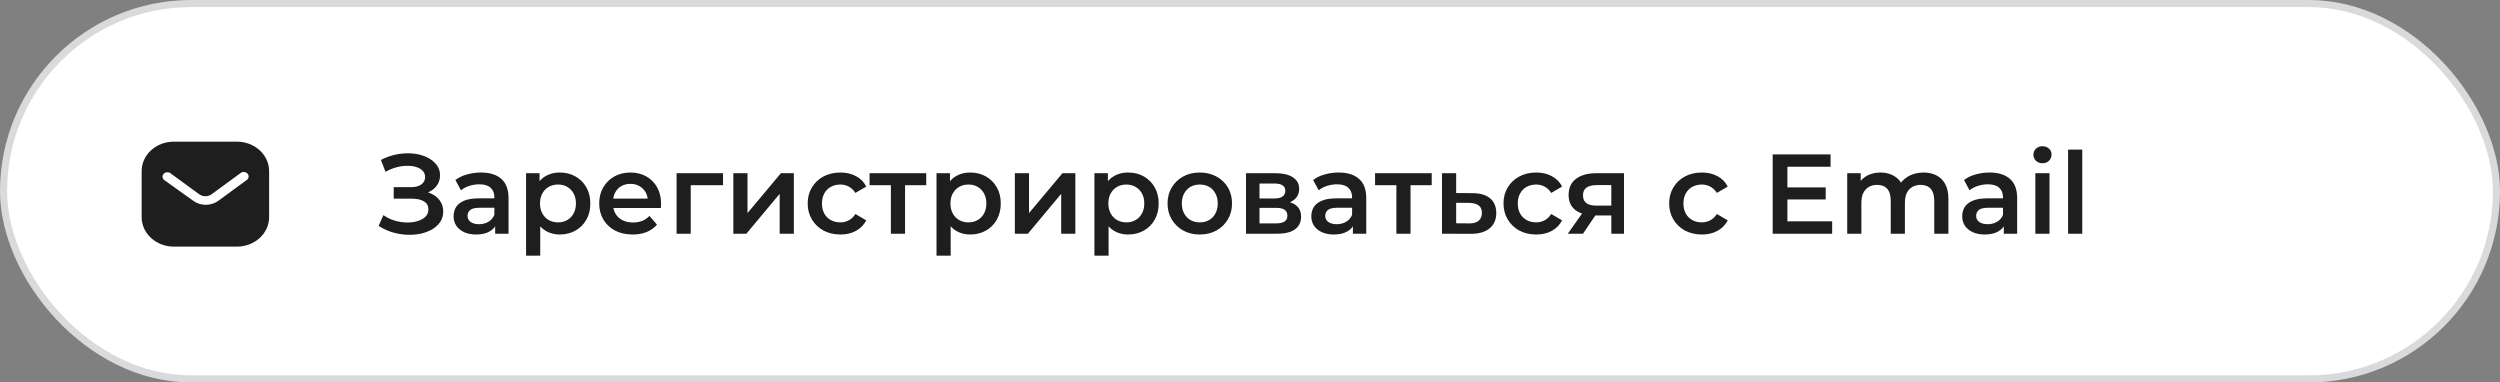 <svg width="353" height="54" viewBox="0 0 353 54" fill="none" xmlns="http://www.w3.org/2000/svg">
<rect x="0" y="0" width="353" height="54" fill="#808080" stroke="none"/>
<rect x="0.5" y="0.5" width="352" height="53" rx="26.5" fill="white"/>
<rect x="0.5" y="0.5" width="352" height="53" rx="26.5" stroke="#D8DADC"/>
<path d="M53.464 31.896L54.136 30.376C54.616 30.707 55.139 30.963 55.704 31.144C56.28 31.315 56.851 31.405 57.416 31.416C57.981 31.427 58.493 31.363 58.952 31.224C59.421 31.085 59.795 30.877 60.072 30.6C60.349 30.323 60.488 29.976 60.488 29.56C60.488 29.059 60.28 28.685 59.864 28.44C59.459 28.184 58.904 28.056 58.2 28.056H55.592V26.424H58.04C58.669 26.424 59.155 26.296 59.496 26.04C59.848 25.784 60.024 25.437 60.024 25C60.024 24.637 59.907 24.339 59.672 24.104C59.448 23.869 59.139 23.693 58.744 23.576C58.36 23.459 57.923 23.405 57.432 23.416C56.952 23.416 56.451 23.491 55.928 23.64C55.405 23.779 54.909 23.987 54.44 24.264L53.784 22.584C54.488 22.211 55.224 21.949 55.992 21.8C56.771 21.651 57.523 21.608 58.248 21.672C58.973 21.736 59.624 21.901 60.2 22.168C60.787 22.435 61.256 22.787 61.608 23.224C61.96 23.651 62.136 24.157 62.136 24.744C62.136 25.277 61.992 25.752 61.704 26.168C61.427 26.573 61.043 26.888 60.552 27.112C60.061 27.336 59.491 27.448 58.84 27.448L58.92 26.936C59.656 26.936 60.296 27.064 60.84 27.32C61.395 27.565 61.821 27.907 62.12 28.344C62.429 28.781 62.584 29.288 62.584 29.864C62.584 30.408 62.445 30.893 62.168 31.32C61.891 31.736 61.512 32.088 61.032 32.376C60.552 32.653 60.003 32.861 59.384 33C58.765 33.128 58.115 33.176 57.432 33.144C56.749 33.112 56.067 32.995 55.384 32.792C54.712 32.589 54.072 32.291 53.464 31.896ZM69.919 33V31.272L69.807 30.904V27.88C69.807 27.293 69.631 26.84 69.279 26.52C68.927 26.189 68.393 26.024 67.679 26.024C67.199 26.024 66.724 26.099 66.255 26.248C65.796 26.397 65.407 26.605 65.087 26.872L64.303 25.416C64.761 25.064 65.305 24.803 65.935 24.632C66.575 24.451 67.236 24.36 67.919 24.36C69.156 24.36 70.111 24.659 70.783 25.256C71.465 25.843 71.807 26.755 71.807 27.992V33H69.919ZM67.231 33.112C66.591 33.112 66.031 33.005 65.551 32.792C65.071 32.568 64.697 32.264 64.431 31.88C64.175 31.485 64.047 31.043 64.047 30.552C64.047 30.072 64.159 29.64 64.383 29.256C64.617 28.872 64.996 28.568 65.519 28.344C66.041 28.12 66.735 28.008 67.599 28.008H70.079V29.336H67.743C67.06 29.336 66.601 29.448 66.367 29.672C66.132 29.885 66.015 30.152 66.015 30.472C66.015 30.835 66.159 31.123 66.447 31.336C66.735 31.549 67.135 31.656 67.647 31.656C68.137 31.656 68.575 31.544 68.959 31.32C69.353 31.096 69.636 30.765 69.807 30.328L70.143 31.528C69.951 32.029 69.604 32.419 69.103 32.696C68.612 32.973 67.988 33.112 67.231 33.112ZM79.017 33.112C78.324 33.112 77.689 32.952 77.114 32.632C76.548 32.312 76.095 31.832 75.754 31.192C75.423 30.541 75.257 29.72 75.257 28.728C75.257 27.725 75.418 26.904 75.737 26.264C76.068 25.624 76.516 25.149 77.082 24.84C77.647 24.52 78.292 24.36 79.017 24.36C79.86 24.36 80.602 24.541 81.242 24.904C81.892 25.267 82.404 25.773 82.778 26.424C83.162 27.075 83.353 27.843 83.353 28.728C83.353 29.613 83.162 30.387 82.778 31.048C82.404 31.699 81.892 32.205 81.242 32.568C80.602 32.931 79.86 33.112 79.017 33.112ZM74.281 36.104V24.456H76.186V26.472L76.121 28.744L76.281 31.016V36.104H74.281ZM78.793 31.4C79.273 31.4 79.7 31.293 80.073 31.08C80.457 30.867 80.761 30.557 80.986 30.152C81.21 29.747 81.322 29.272 81.322 28.728C81.322 28.173 81.21 27.699 80.986 27.304C80.761 26.899 80.457 26.589 80.073 26.376C79.7 26.163 79.273 26.056 78.793 26.056C78.314 26.056 77.882 26.163 77.498 26.376C77.114 26.589 76.809 26.899 76.585 27.304C76.362 27.699 76.249 28.173 76.249 28.728C76.249 29.272 76.362 29.747 76.585 30.152C76.809 30.557 77.114 30.867 77.498 31.08C77.882 31.293 78.314 31.4 78.793 31.4ZM89.328 33.112C88.379 33.112 87.547 32.925 86.832 32.552C86.128 32.168 85.579 31.645 85.184 30.984C84.8 30.323 84.608 29.571 84.608 28.728C84.608 27.875 84.795 27.123 85.168 26.472C85.552 25.811 86.075 25.293 86.736 24.92C87.408 24.547 88.171 24.36 89.024 24.36C89.856 24.36 90.597 24.541 91.248 24.904C91.899 25.267 92.411 25.779 92.784 26.44C93.157 27.101 93.344 27.88 93.344 28.776C93.344 28.861 93.339 28.957 93.328 29.064C93.328 29.171 93.323 29.272 93.312 29.368H86.192V28.04H92.256L91.472 28.456C91.483 27.965 91.381 27.533 91.168 27.16C90.955 26.787 90.661 26.493 90.288 26.28C89.925 26.067 89.504 25.96 89.024 25.96C88.533 25.96 88.101 26.067 87.728 26.28C87.365 26.493 87.077 26.792 86.864 27.176C86.661 27.549 86.56 27.992 86.56 28.504V28.824C86.56 29.336 86.677 29.789 86.912 30.184C87.147 30.579 87.477 30.883 87.904 31.096C88.331 31.309 88.821 31.416 89.376 31.416C89.856 31.416 90.288 31.341 90.672 31.192C91.056 31.043 91.397 30.808 91.696 30.488L92.768 31.72C92.384 32.168 91.899 32.515 91.312 32.76C90.736 32.995 90.075 33.112 89.328 33.112ZM95.531 33V24.456H102.092V26.152H97.067L97.531 25.704V33H95.531ZM103.547 33V24.456H105.547V30.088L110.267 24.456H112.091V33H110.091V27.368L105.387 33H103.547ZM118.67 33.112C117.774 33.112 116.974 32.925 116.27 32.552C115.576 32.168 115.032 31.645 114.638 30.984C114.243 30.323 114.046 29.571 114.046 28.728C114.046 27.875 114.243 27.123 114.638 26.472C115.032 25.811 115.576 25.293 116.27 24.92C116.974 24.547 117.774 24.36 118.67 24.36C119.502 24.36 120.232 24.531 120.862 24.872C121.502 25.203 121.987 25.693 122.318 26.344L120.782 27.24C120.526 26.835 120.211 26.536 119.838 26.344C119.475 26.152 119.08 26.056 118.654 26.056C118.163 26.056 117.72 26.163 117.326 26.376C116.931 26.589 116.622 26.899 116.398 27.304C116.174 27.699 116.062 28.173 116.062 28.728C116.062 29.283 116.174 29.763 116.398 30.168C116.622 30.563 116.931 30.867 117.326 31.08C117.72 31.293 118.163 31.4 118.654 31.4C119.08 31.4 119.475 31.304 119.838 31.112C120.211 30.92 120.526 30.621 120.782 30.216L122.318 31.112C121.987 31.752 121.502 32.248 120.862 32.6C120.232 32.941 119.502 33.112 118.67 33.112ZM125.792 33V25.672L126.256 26.152H122.784V24.456H130.784V26.152H127.328L127.792 25.672V33H125.792ZM136.971 33.112C136.277 33.112 135.643 32.952 135.067 32.632C134.501 32.312 134.048 31.832 133.707 31.192C133.376 30.541 133.211 29.72 133.211 28.728C133.211 27.725 133.371 26.904 133.691 26.264C134.021 25.624 134.469 25.149 135.035 24.84C135.6 24.52 136.245 24.36 136.971 24.36C137.813 24.36 138.555 24.541 139.195 24.904C139.845 25.267 140.357 25.773 140.731 26.424C141.115 27.075 141.307 27.843 141.307 28.728C141.307 29.613 141.115 30.387 140.731 31.048C140.357 31.699 139.845 32.205 139.195 32.568C138.555 32.931 137.813 33.112 136.971 33.112ZM132.235 36.104V24.456H134.139V26.472L134.075 28.744L134.235 31.016V36.104H132.235ZM136.747 31.4C137.227 31.4 137.653 31.293 138.027 31.08C138.411 30.867 138.715 30.557 138.939 30.152C139.163 29.747 139.275 29.272 139.275 28.728C139.275 28.173 139.163 27.699 138.939 27.304C138.715 26.899 138.411 26.589 138.027 26.376C137.653 26.163 137.227 26.056 136.747 26.056C136.267 26.056 135.835 26.163 135.451 26.376C135.067 26.589 134.763 26.899 134.539 27.304C134.315 27.699 134.203 28.173 134.203 28.728C134.203 29.272 134.315 29.747 134.539 30.152C134.763 30.557 135.067 30.867 135.451 31.08C135.835 31.293 136.267 31.4 136.747 31.4ZM143.297 33V24.456H145.297V30.088L150.017 24.456H151.841V33H149.841V27.368L145.137 33H143.297ZM159.268 33.112C158.574 33.112 157.94 32.952 157.364 32.632C156.798 32.312 156.345 31.832 156.004 31.192C155.673 30.541 155.508 29.72 155.508 28.728C155.508 27.725 155.668 26.904 155.988 26.264C156.318 25.624 156.766 25.149 157.332 24.84C157.897 24.52 158.542 24.36 159.268 24.36C160.11 24.36 160.852 24.541 161.492 24.904C162.142 25.267 162.654 25.773 163.028 26.424C163.412 27.075 163.604 27.843 163.604 28.728C163.604 29.613 163.412 30.387 163.028 31.048C162.654 31.699 162.142 32.205 161.492 32.568C160.852 32.931 160.11 33.112 159.268 33.112ZM154.532 36.104V24.456H156.436V26.472L156.372 28.744L156.532 31.016V36.104H154.532ZM159.044 31.4C159.524 31.4 159.95 31.293 160.324 31.08C160.708 30.867 161.012 30.557 161.236 30.152C161.46 29.747 161.572 29.272 161.572 28.728C161.572 28.173 161.46 27.699 161.236 27.304C161.012 26.899 160.708 26.589 160.324 26.376C159.95 26.163 159.524 26.056 159.044 26.056C158.564 26.056 158.132 26.163 157.748 26.376C157.364 26.589 157.06 26.899 156.836 27.304C156.612 27.699 156.5 28.173 156.5 28.728C156.5 29.272 156.612 29.747 156.836 30.152C157.06 30.557 157.364 30.867 157.748 31.08C158.132 31.293 158.564 31.4 159.044 31.4ZM169.402 33.112C168.527 33.112 167.749 32.925 167.066 32.552C166.383 32.168 165.845 31.645 165.45 30.984C165.055 30.323 164.858 29.571 164.858 28.728C164.858 27.875 165.055 27.123 165.45 26.472C165.845 25.811 166.383 25.293 167.066 24.92C167.749 24.547 168.527 24.36 169.402 24.36C170.287 24.36 171.071 24.547 171.754 24.92C172.447 25.293 172.986 25.805 173.37 26.456C173.765 27.107 173.962 27.864 173.962 28.728C173.962 29.571 173.765 30.323 173.37 30.984C172.986 31.645 172.447 32.168 171.754 32.552C171.071 32.925 170.287 33.112 169.402 33.112ZM169.402 31.4C169.893 31.4 170.33 31.293 170.714 31.08C171.098 30.867 171.397 30.557 171.61 30.152C171.834 29.747 171.946 29.272 171.946 28.728C171.946 28.173 171.834 27.699 171.61 27.304C171.397 26.899 171.098 26.589 170.714 26.376C170.33 26.163 169.898 26.056 169.418 26.056C168.927 26.056 168.49 26.163 168.106 26.376C167.733 26.589 167.434 26.899 167.21 27.304C166.986 27.699 166.874 28.173 166.874 28.728C166.874 29.272 166.986 29.747 167.21 30.152C167.434 30.557 167.733 30.867 168.106 31.08C168.49 31.293 168.922 31.4 169.402 31.4ZM175.938 33V24.456H180.114C181.148 24.456 181.959 24.648 182.546 25.032C183.143 25.416 183.442 25.96 183.442 26.664C183.442 27.357 183.164 27.901 182.61 28.296C182.055 28.68 181.319 28.872 180.402 28.872L180.642 28.376C181.676 28.376 182.444 28.568 182.946 28.952C183.458 29.325 183.714 29.875 183.714 30.6C183.714 31.357 183.431 31.949 182.866 32.376C182.3 32.792 181.442 33 180.29 33H175.938ZM177.842 31.544H180.13C180.674 31.544 181.084 31.459 181.362 31.288C181.639 31.107 181.778 30.835 181.778 30.472C181.778 30.088 181.65 29.805 181.394 29.624C181.138 29.443 180.738 29.352 180.194 29.352H177.842V31.544ZM177.842 28.024H179.938C180.45 28.024 180.834 27.933 181.09 27.752C181.356 27.56 181.49 27.293 181.49 26.952C181.49 26.6 181.356 26.339 181.09 26.168C180.834 25.997 180.45 25.912 179.938 25.912H177.842V28.024ZM191.028 33V31.272L190.916 30.904V27.88C190.916 27.293 190.74 26.84 190.388 26.52C190.036 26.189 189.503 26.024 188.788 26.024C188.308 26.024 187.833 26.099 187.364 26.248C186.905 26.397 186.516 26.605 186.196 26.872L185.412 25.416C185.871 25.064 186.415 24.803 187.044 24.632C187.684 24.451 188.345 24.36 189.028 24.36C190.265 24.36 191.22 24.659 191.892 25.256C192.575 25.843 192.916 26.755 192.916 27.992V33H191.028ZM188.34 33.112C187.7 33.112 187.14 33.005 186.66 32.792C186.18 32.568 185.807 32.264 185.54 31.88C185.284 31.485 185.156 31.043 185.156 30.552C185.156 30.072 185.268 29.64 185.492 29.256C185.727 28.872 186.105 28.568 186.628 28.344C187.151 28.12 187.844 28.008 188.708 28.008H191.188V29.336H188.852C188.169 29.336 187.711 29.448 187.476 29.672C187.241 29.885 187.124 30.152 187.124 30.472C187.124 30.835 187.268 31.123 187.556 31.336C187.844 31.549 188.244 31.656 188.756 31.656C189.247 31.656 189.684 31.544 190.068 31.32C190.463 31.096 190.745 30.765 190.916 30.328L191.252 31.528C191.06 32.029 190.713 32.419 190.212 32.696C189.721 32.973 189.097 33.112 188.34 33.112ZM197.167 33V25.672L197.631 26.152H194.159V24.456H202.159V26.152H198.703L199.167 25.672V33H197.167ZM207.898 27.272C208.996 27.272 209.834 27.517 210.41 28.008C210.986 28.499 211.274 29.192 211.274 30.088C211.274 31.016 210.954 31.741 210.314 32.264C209.674 32.776 208.772 33.027 207.61 33.016L203.61 33V24.456H205.61V27.256L207.898 27.272ZM207.434 31.544C208.02 31.555 208.468 31.432 208.778 31.176C209.087 30.92 209.242 30.547 209.242 30.056C209.242 29.565 209.087 29.213 208.778 29C208.479 28.776 208.031 28.659 207.434 28.648L205.61 28.632V31.528L207.434 31.544ZM216.92 33.112C216.024 33.112 215.224 32.925 214.52 32.552C213.826 32.168 213.282 31.645 212.888 30.984C212.493 30.323 212.296 29.571 212.296 28.728C212.296 27.875 212.493 27.123 212.888 26.472C213.282 25.811 213.826 25.293 214.52 24.92C215.224 24.547 216.024 24.36 216.92 24.36C217.752 24.36 218.482 24.531 219.112 24.872C219.752 25.203 220.237 25.693 220.568 26.344L219.032 27.24C218.776 26.835 218.461 26.536 218.088 26.344C217.725 26.152 217.33 26.056 216.904 26.056C216.413 26.056 215.97 26.163 215.576 26.376C215.181 26.589 214.872 26.899 214.648 27.304C214.424 27.699 214.312 28.173 214.312 28.728C214.312 29.283 214.424 29.763 214.648 30.168C214.872 30.563 215.181 30.867 215.576 31.08C215.97 31.293 216.413 31.4 216.904 31.4C217.33 31.4 217.725 31.304 218.088 31.112C218.461 30.92 218.776 30.621 219.032 30.216L220.568 31.112C220.237 31.752 219.752 32.248 219.112 32.6C218.482 32.941 217.752 33.112 216.92 33.112ZM227.518 33V30.088L227.806 30.424H225.246C224.073 30.424 223.15 30.179 222.478 29.688C221.817 29.187 221.486 28.467 221.486 27.528C221.486 26.525 221.838 25.763 222.542 25.24C223.257 24.717 224.206 24.456 225.39 24.456H229.31V33H227.518ZM221.374 33L223.678 29.736H225.726L223.518 33H221.374ZM227.518 29.448V25.608L227.806 26.136H225.454C224.835 26.136 224.355 26.253 224.014 26.488C223.683 26.712 223.518 27.08 223.518 27.592C223.518 28.552 224.142 29.032 225.39 29.032H227.806L227.518 29.448ZM240.31 33.112C239.414 33.112 238.614 32.925 237.91 32.552C237.217 32.168 236.673 31.645 236.278 30.984C235.883 30.323 235.686 29.571 235.686 28.728C235.686 27.875 235.883 27.123 236.278 26.472C236.673 25.811 237.217 25.293 237.91 24.92C238.614 24.547 239.414 24.36 240.31 24.36C241.142 24.36 241.873 24.531 242.502 24.872C243.142 25.203 243.627 25.693 243.958 26.344L242.422 27.24C242.166 26.835 241.851 26.536 241.478 26.344C241.115 26.152 240.721 26.056 240.294 26.056C239.803 26.056 239.361 26.163 238.966 26.376C238.571 26.589 238.262 26.899 238.038 27.304C237.814 27.699 237.702 28.173 237.702 28.728C237.702 29.283 237.814 29.763 238.038 30.168C238.262 30.563 238.571 30.867 238.966 31.08C239.361 31.293 239.803 31.4 240.294 31.4C240.721 31.4 241.115 31.304 241.478 31.112C241.851 30.92 242.166 30.621 242.422 30.216L243.958 31.112C243.627 31.752 243.142 32.248 242.502 32.6C241.873 32.941 241.142 33.112 240.31 33.112ZM252.221 26.456H257.789V28.168H252.221V26.456ZM252.381 31.256H258.701V33H250.301V21.8H258.477V23.544H252.381V31.256ZM271.612 24.36C272.294 24.36 272.897 24.493 273.42 24.76C273.953 25.027 274.369 25.437 274.668 25.992C274.966 26.536 275.116 27.24 275.116 28.104V33H273.116V28.36C273.116 27.603 272.95 27.037 272.62 26.664C272.289 26.291 271.814 26.104 271.196 26.104C270.758 26.104 270.369 26.2 270.028 26.392C269.697 26.584 269.436 26.867 269.244 27.24C269.062 27.613 268.972 28.088 268.972 28.664V33H266.972V28.36C266.972 27.603 266.806 27.037 266.476 26.664C266.145 26.291 265.67 26.104 265.052 26.104C264.614 26.104 264.225 26.2 263.884 26.392C263.553 26.584 263.292 26.867 263.1 27.24C262.918 27.613 262.828 28.088 262.828 28.664V33H260.828V24.456H262.732V26.728L262.396 26.056C262.684 25.501 263.1 25.08 263.644 24.792C264.198 24.504 264.828 24.36 265.532 24.36C266.332 24.36 267.025 24.557 267.612 24.952C268.209 25.347 268.604 25.944 268.796 26.744L268.012 26.472C268.289 25.832 268.748 25.32 269.388 24.936C270.028 24.552 270.769 24.36 271.612 24.36ZM282.935 33V31.272L282.823 30.904V27.88C282.823 27.293 282.647 26.84 282.295 26.52C281.943 26.189 281.41 26.024 280.695 26.024C280.215 26.024 279.741 26.099 279.271 26.248C278.813 26.397 278.423 26.605 278.103 26.872L277.319 25.416C277.778 25.064 278.322 24.803 278.951 24.632C279.591 24.451 280.253 24.36 280.935 24.36C282.173 24.36 283.127 24.659 283.799 25.256C284.482 25.843 284.823 26.755 284.823 27.992V33H282.935ZM280.247 33.112C279.607 33.112 279.047 33.005 278.567 32.792C278.087 32.568 277.714 32.264 277.447 31.88C277.191 31.485 277.063 31.043 277.063 30.552C277.063 30.072 277.175 29.64 277.399 29.256C277.634 28.872 278.013 28.568 278.535 28.344C279.058 28.12 279.751 28.008 280.615 28.008H283.095V29.336H280.759C280.077 29.336 279.618 29.448 279.383 29.672C279.149 29.885 279.031 30.152 279.031 30.472C279.031 30.835 279.175 31.123 279.463 31.336C279.751 31.549 280.151 31.656 280.663 31.656C281.154 31.656 281.591 31.544 281.975 31.32C282.37 31.096 282.653 30.765 282.823 30.328L283.159 31.528C282.967 32.029 282.621 32.419 282.119 32.696C281.629 32.973 281.005 33.112 280.247 33.112ZM287.39 33V24.456H289.39V33H287.39ZM288.398 23.048C288.025 23.048 287.715 22.931 287.47 22.696C287.235 22.461 287.118 22.179 287.118 21.848C287.118 21.507 287.235 21.224 287.47 21C287.715 20.765 288.025 20.648 288.398 20.648C288.771 20.648 289.075 20.76 289.31 20.984C289.555 21.197 289.678 21.469 289.678 21.8C289.678 22.152 289.561 22.451 289.326 22.696C289.091 22.931 288.782 23.048 288.398 23.048ZM292.015 33V21.128H294.015V33H292.015Z" fill="#1E1E1E"/>
<path fill-rule="evenodd" clip-rule="evenodd" d="M33.445 20C34.652 20 35.813 20.436 36.667 21.22C37.522 22.001 38 23.055 38 24.159V30.665C38 32.962 35.957 34.824 33.445 34.824H24.554C22.042 34.824 20 32.962 20 30.665V24.159C20 21.861 22.033 20 24.554 20H33.445ZM34.877 25.386L34.949 25.32C35.164 25.081 35.164 24.735 34.939 24.497C34.814 24.374 34.642 24.299 34.463 24.282C34.274 24.273 34.094 24.332 33.958 24.447L29.9 27.412C29.378 27.808 28.63 27.808 28.1 27.412L24.05 24.447C23.77 24.258 23.383 24.282 23.15 24.505C22.907 24.727 22.88 25.081 23.086 25.328L23.204 25.435L27.299 28.359C27.803 28.721 28.414 28.919 29.054 28.919C29.692 28.919 30.314 28.721 30.817 28.359L34.877 25.386Z" fill="#1E1E1E"/>
</svg>
